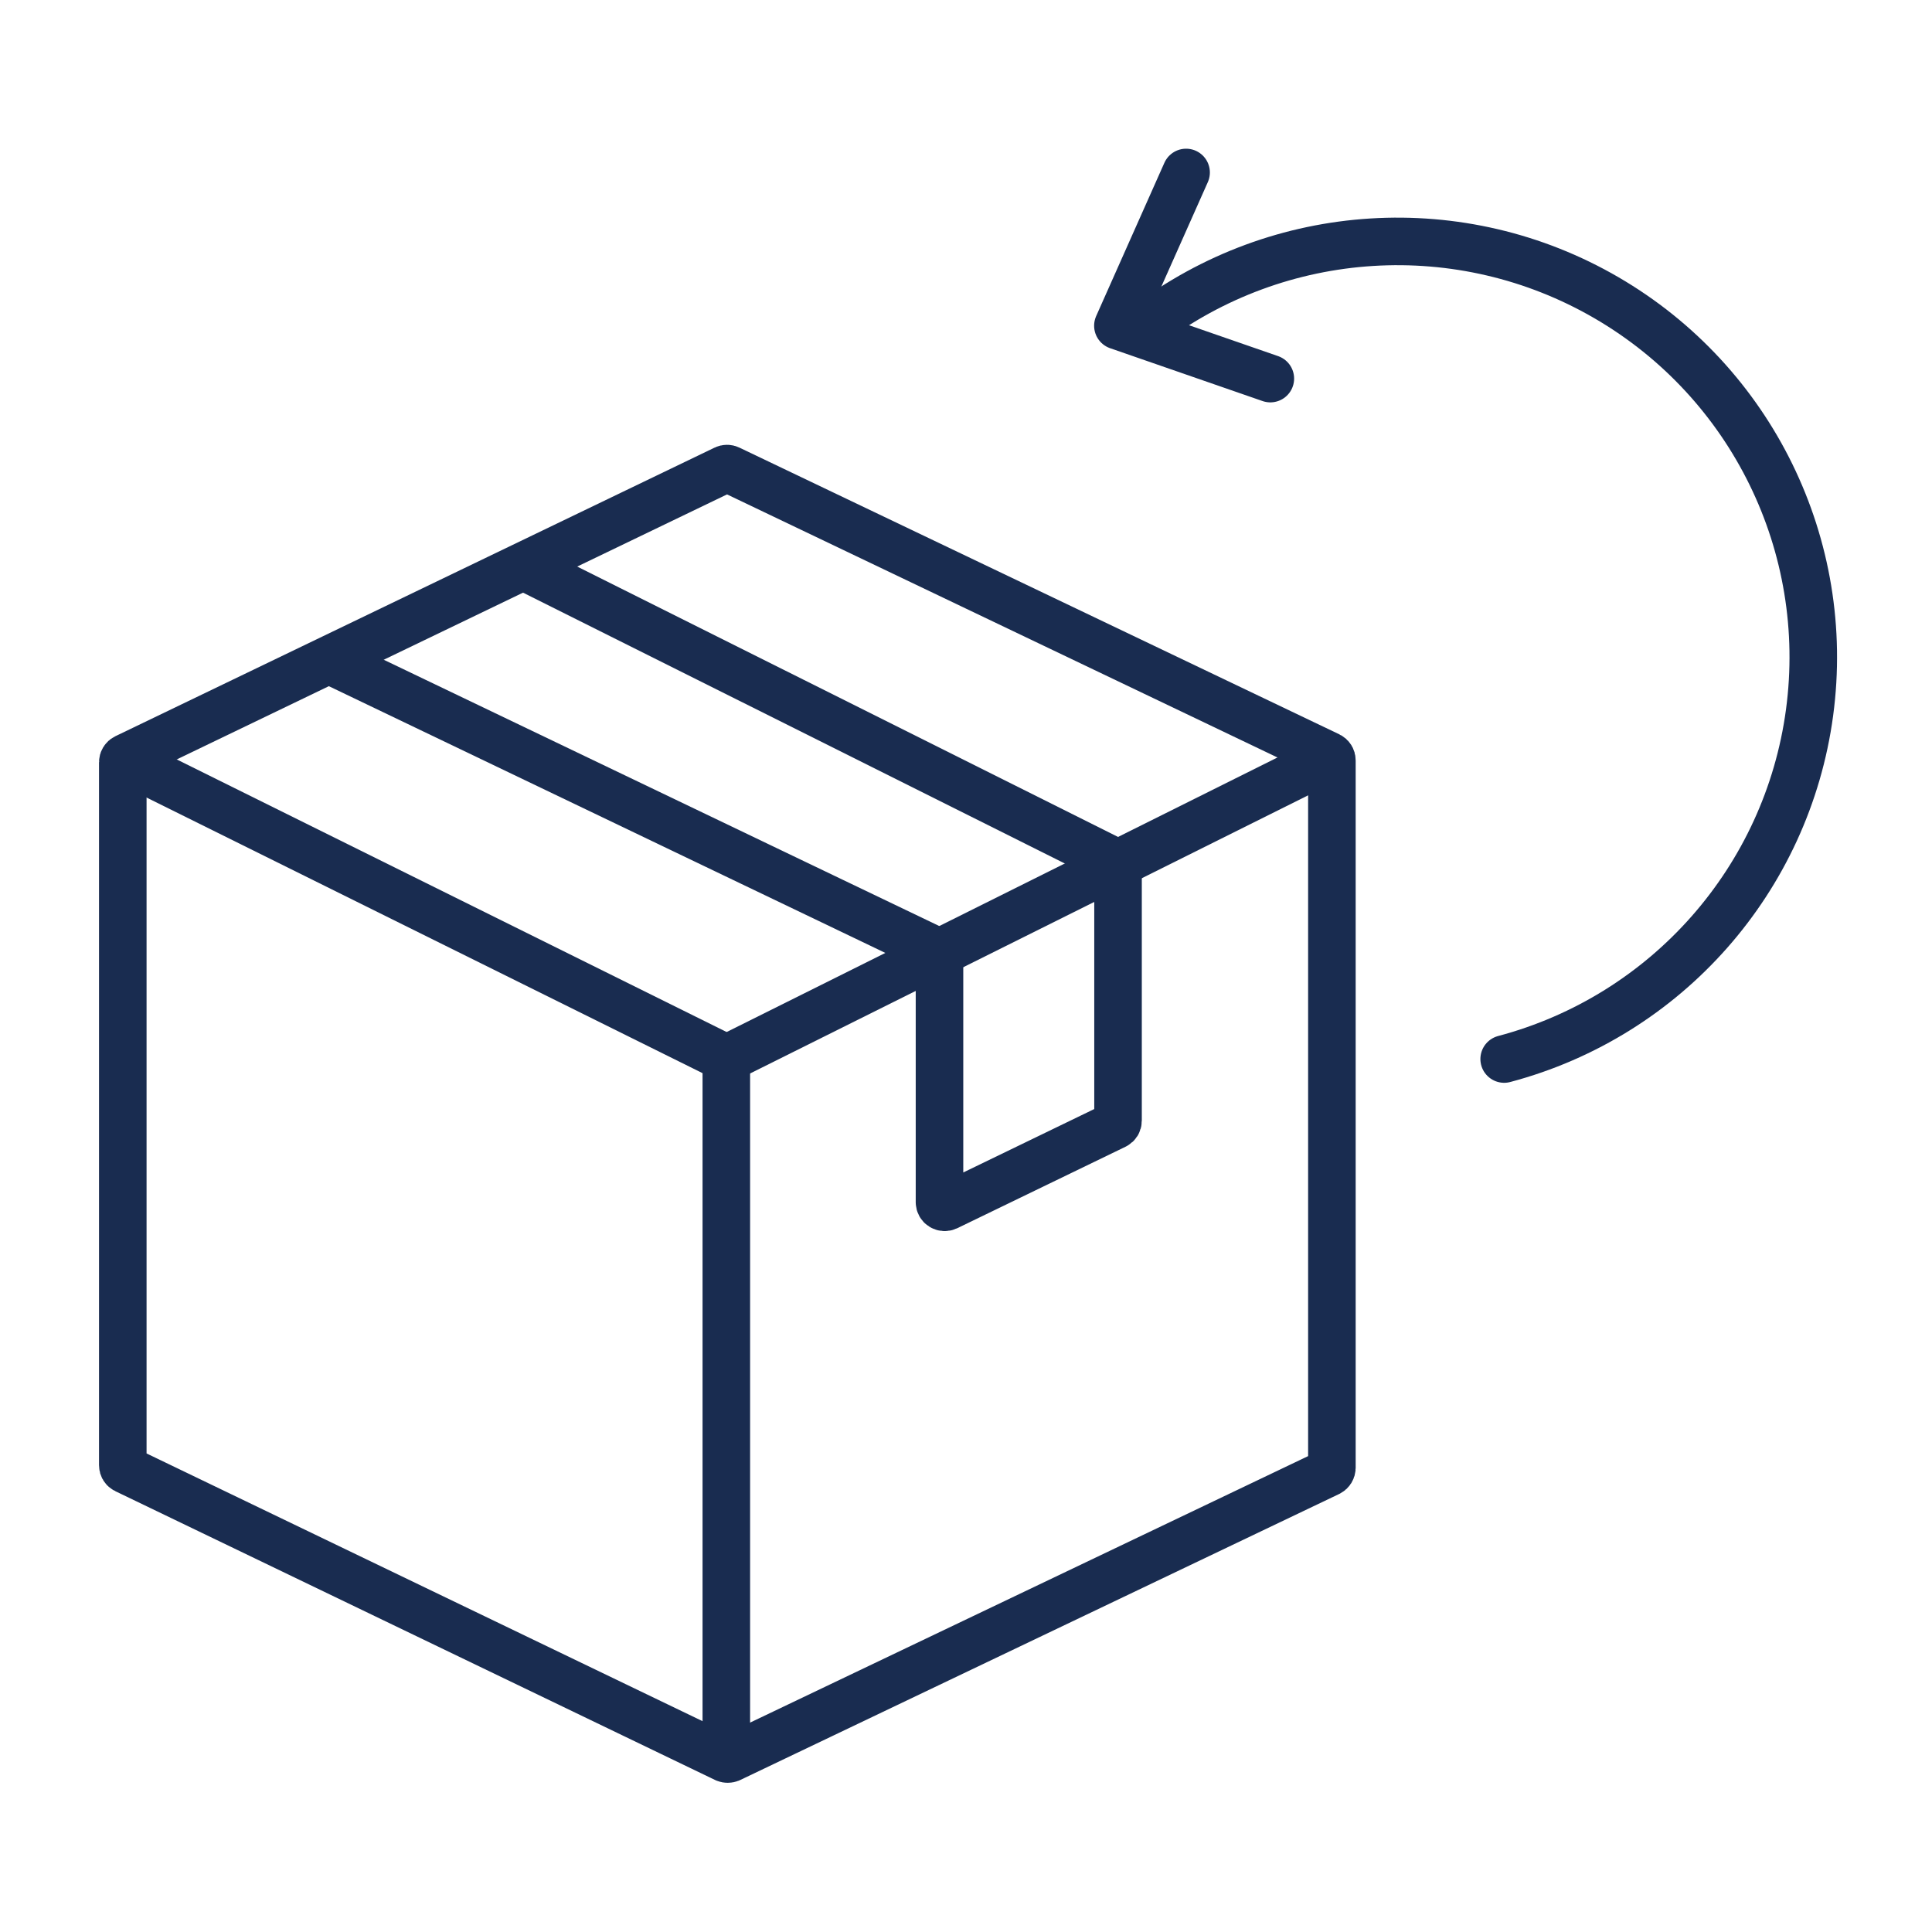 <?xml version="1.0" encoding="UTF-8"?>
<svg width="500px" height="500px" viewBox="0 0 500 500" version="1.1" xmlns="http://www.w3.org/2000/svg" xmlns:xlink="http://www.w3.org/1999/xlink">
    <!-- Generator: Sketch 63.1 (92452) - https://sketch.com -->
    <title>Returns_Icon_Blue</title>
    <desc>Created with Sketch.</desc>
    <g id="Returns_Icon_Blue" stroke="none" stroke-width="1" fill="none" fill-rule="evenodd" stroke-linejoin="round">
        <g id="LC_ShippingIcon_Vector" transform="translate(31, 44)" stroke="#192C50" stroke-width="12.307">
            <path d="M1.516,152.083 L156.584,77.398 C156.939,77.222 157.355,77.222 157.709,77.398 L312.953,151.591 C313.412,151.811 313.7,152.278 313.692,152.787 L313.692,335.879 C313.684,336.383 313.4,336.842 312.953,337.075 L157.885,411.128 C157.523,411.269 157.122,411.269 156.76,411.128 L1.516,336.372 C1.063,336.164 0.774,335.71 0.778,335.211 L0.778,153.279 C0.769,152.77 1.058,152.303 1.516,152.083 Z" id="Path"></path>
            <path d="M0.672,152.435 L156.233,229.547 C156.68,229.78 156.963,230.239 156.971,230.743 L156.971,411.374" id="Path"></path>
            <line x1="313.586" y1="151.943" x2="157.112" y2="229.934" id="Path"></line>
            <path d="M53.17,126.309 L211.403,202.155 C211.862,202.375 212.15,202.842 212.141,203.351 L212.141,267.136 C212.147,267.589 212.382,268.009 212.766,268.25 C213.149,268.492 213.629,268.522 214.04,268.332 L257.607,247.234 C258.066,247.014 258.354,246.547 258.345,246.038 L258.345,180.284 C258.345,179.796 258.076,179.348 257.642,179.124 L104.719,102.68" id="Path"></path>
            <path d="M265.483,40.477 C300.092,14.119 347.168,11.195 384.772,33.067 C422.377,54.94 443.111,97.304 437.313,140.418 C431.515,183.533 400.325,218.914 358.278,230.074" id="Path" stroke-linecap="round"></path>
            <polyline id="Path" stroke-linecap="round" points="275.962 0.637 258.31 40.301 297.763 53.979"></polyline>
        </g>
    </g>
</svg>